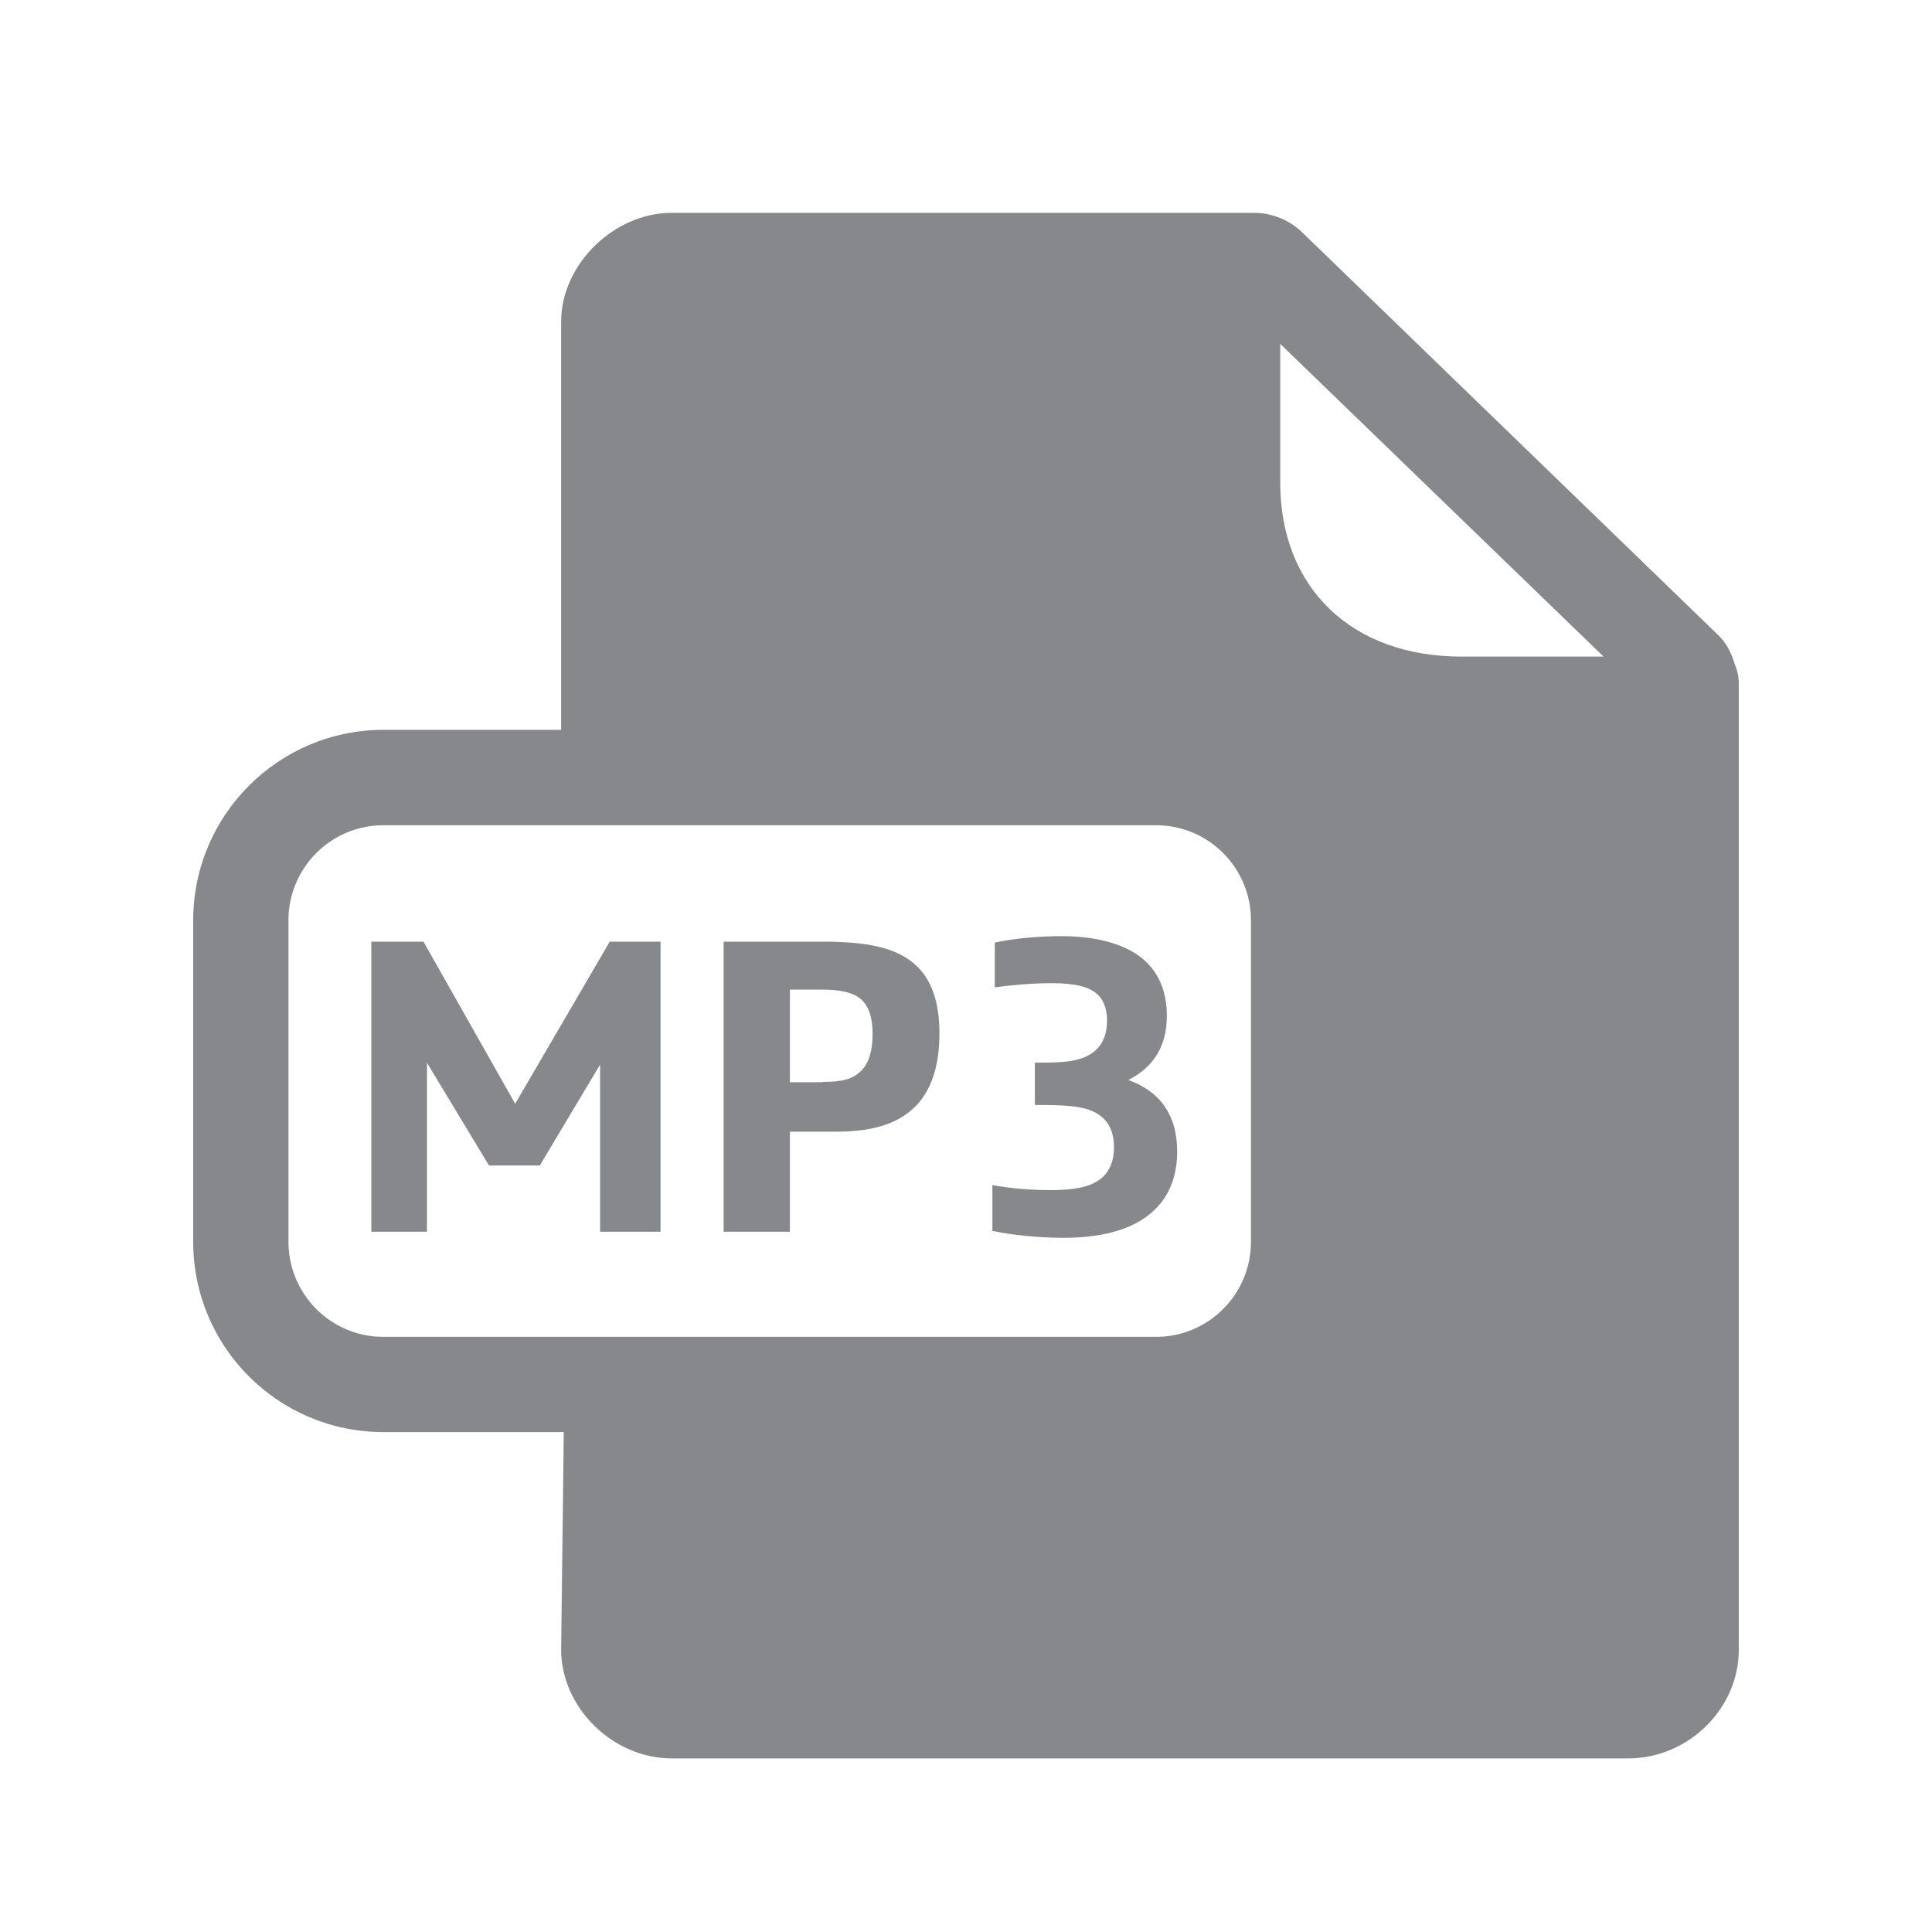 <svg width="20" height="20" viewBox="0 0 20 20" fill="none" xmlns="http://www.w3.org/2000/svg">
<path fill-rule="evenodd" clip-rule="evenodd" d="M2.986 12.855C2.986 13.397 3.425 13.839 3.967 13.839H11.969C12.511 13.839 12.95 13.397 12.95 12.855V9.527C12.95 8.985 12.511 8.543 11.969 8.543H3.967C3.425 8.543 2.986 8.985 2.986 9.527V12.855ZM16.6 6.797L13.253 3.56V4.994C13.253 5.527 13.429 5.98 13.761 6.301C14.098 6.627 14.571 6.797 15.134 6.797H16.6ZM17.961 6.884C17.986 6.943 18 7.009 18 7.077V17.078C18 17.689 17.476 18.203 16.855 18.203H6.954C6.344 18.203 5.809 17.677 5.809 17.078L5.836 14.825H3.969C2.881 14.825 2 13.944 2 12.855V9.527C2 8.439 2.881 7.558 3.967 7.555H5.809V3.328C5.809 2.738 6.355 2.203 6.954 2.203H12.98C13.167 2.203 13.351 2.278 13.483 2.408L17.784 6.572C17.875 6.658 17.927 6.768 17.961 6.884Z" fill="#86888C"/>
<path d="M3.844 9.748H4.384L5.333 11.426L6.312 9.748H6.838V12.751H6.212V11.021L5.588 12.065H5.062L4.42 11.002V12.751H3.844V9.748ZM7.491 9.748H8.523C8.992 9.748 9.29 9.814 9.483 9.994C9.645 10.144 9.725 10.376 9.725 10.697C9.725 11.018 9.65 11.259 9.502 11.426C9.326 11.624 9.053 11.715 8.659 11.715H8.177V12.751H7.491V9.748ZM8.516 11.2C8.734 11.2 8.828 11.168 8.914 11.086C8.994 11.007 9.033 10.879 9.033 10.704C9.033 10.542 8.998 10.424 8.919 10.349C8.835 10.274 8.707 10.244 8.498 10.244H8.177V11.203H8.516V11.2ZM10.273 12.742V12.268C10.449 12.3 10.656 12.32 10.874 12.32C11.12 12.32 11.266 12.289 11.371 12.22C11.475 12.15 11.532 12.036 11.532 11.874C11.532 11.717 11.475 11.61 11.382 11.544C11.273 11.464 11.104 11.439 10.797 11.439H10.713V11H10.818C11.093 11 11.234 10.966 11.341 10.873C11.412 10.811 11.46 10.711 11.46 10.565C11.46 10.451 11.428 10.353 11.359 10.292C11.271 10.212 11.123 10.178 10.886 10.178C10.692 10.178 10.474 10.196 10.298 10.221V9.757C10.501 9.714 10.756 9.691 10.988 9.691C11.366 9.691 11.687 9.78 11.872 9.964C11.999 10.092 12.079 10.267 12.079 10.517C12.079 10.829 11.942 11.048 11.68 11.18C11.997 11.294 12.186 11.53 12.186 11.922C12.186 12.154 12.115 12.357 11.974 12.502C11.776 12.71 11.455 12.814 11 12.814C10.738 12.812 10.474 12.785 10.273 12.742Z" fill="#86888C"/>
</svg>

